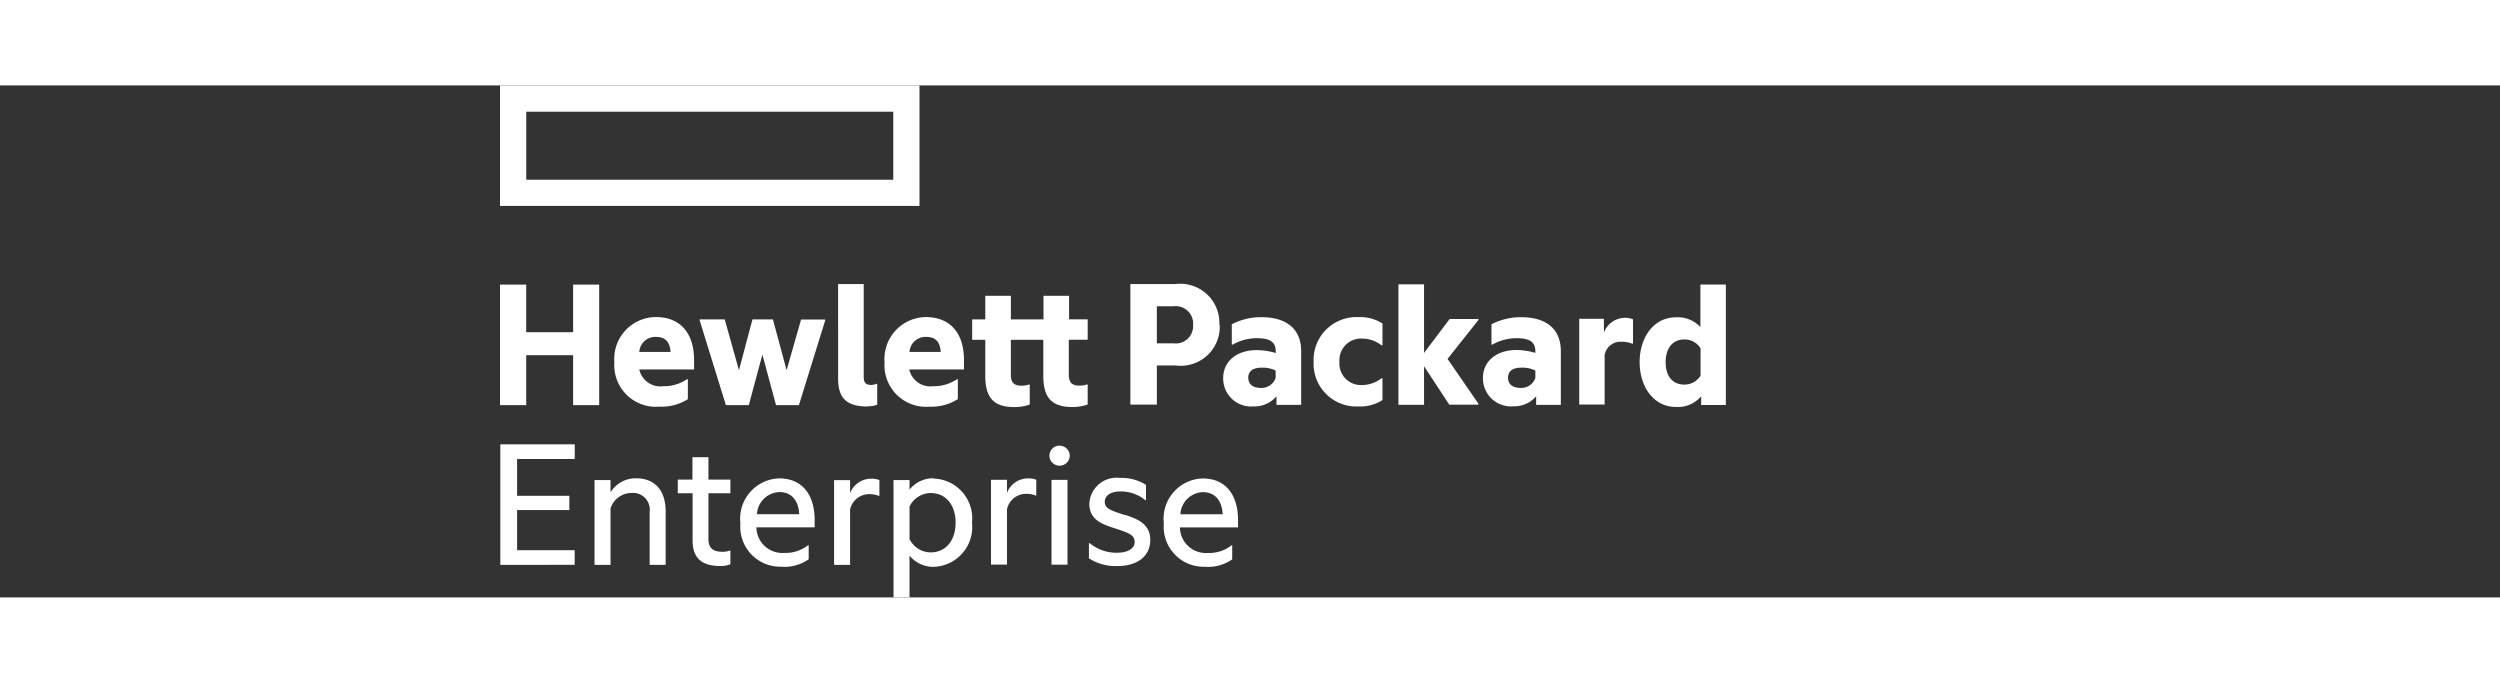 <svg width="227" height="62" viewBox="-1000 0 5000 1024" xmlns="http://www.w3.org/2000/svg" p-id="2913" id="mx_n_1712040019457" xmlns:xlink="http://www.w3.org/1999/xlink">
  <rect x="-1000" y="0" width="5000" height="1024" fill="#333333" stroke="none"/>
  <path d="M52.413 639.448H0V398.439h52.413v95.162h93.818V398.439H198.388v241.009h-52.157v-99.834H52.413z m226.162-106.425h62.524c-1.216-17.663-8.511-30.014-28.99-30.014a31.998 31.998 0 0 0-33.534 30.014m39.742 109.497a83.195 83.195 0 0 1-89.594-88.634 83.771 83.771 0 0 1 82.619-90.618c51.197 0 76.795 34.366 76.795 85.627v19.199H278.575A43.261 43.261 0 0 0 326.38 601.626a81.851 81.851 0 0 0 47.421-13.887h1.92v39.742a98.042 98.042 0 0 1-57.596 14.975M524.767 538.398L497.633 639.384h-45.885L399.335 469.859v-1.92h50.109L477.922 569.628l27.006-101.69h40.893L573.212 569.628l28.926-101.37h48.189v1.92l-52.477 169.205h-45.821L524.767 538.398m210.099 103.738c-41.597 0-58.62-16.575-58.62-55.549V397.287h51.197v185.588c0 11.967 4.672 16.191 14.719 16.191a38.398 38.398 0 0 0 11.519-2.304h0.768v41.981a60.668 60.668 0 0 1-19.199 3.072m83.771-108.793h62.46c-1.152-17.663-8.447-30.014-28.926-30.014a31.998 31.998 0 0 0-33.534 30.014m39.678 109.561a83.195 83.195 0 0 1-89.594-88.634A83.835 83.835 0 0 1 851.147 463.331c51.197 0 76.795 34.302 76.795 85.563v19.199h-109.433a43.261 43.261 0 0 0 47.805 33.534 82.299 82.299 0 0 0 47.421-13.887h1.92v39.678a97.338 97.338 0 0 1-57.596 15.039m279.535-174.645h37.758v40.829h-37.758v69.756c0 15.039 5.76 22.015 21.247 22.015a47.165 47.165 0 0 0 15.423-2.368h1.088v40.125a89.594 89.594 0 0 1-31.166 4.992c-41.277 0-57.596-19.199-57.596-62.46V508.768h-64.892v69.756c0 15.039 5.76 22.015 21.119 22.015a47.549 47.549 0 0 0 15.487-2.368h1.152v40.125a89.594 89.594 0 0 1-31.294 4.992c-41.213 0-57.596-19.199-57.596-62.46V508.768h-26.238v-40.829h26.238v-47.101h51.197v47.101h65.212v-47.101h51.197v47.101m208.691 47.869a34.686 34.686 0 0 0 39.358-36.67 34.878 34.878 0 0 0-39.358-37.374h-33.15v74.043z m92.602-36.67a78.011 78.011 0 0 1-88.25 80.955h-37.502v78.267H1260.721V397.351h89.594a78.267 78.267 0 0 1 88.378 81.723m112.569 105.849V570.268a59.516 59.516 0 0 0-28.094-5.76c-16.575 0-26.622 6.4-26.622 20.031s10.047 20.479 24.958 20.479a29.886 29.886 0 0 0 29.758-20.095m1.536 37.054a57.916 57.916 0 0 1-45.565 20.031 55.933 55.933 0 0 1-60.86-56.7c0-33.534 27.326-55.869 66.684-55.869a135.416 135.416 0 0 1 38.398 5.76v-3.072c0-18.495-10.431-26.558-37.822-26.558a97.658 97.658 0 0 0-48.189 12.799h-1.856v-40.637a127.224 127.224 0 0 1 58.94-14.207c51.709 0 79.803 24.638 79.803 67.836v107.577h-49.341v-16.959m74.235-68.988a85.819 85.819 0 0 1 89.914-89.594 81.467 81.467 0 0 1 47.805 12.799v43.581h-1.984a63.484 63.484 0 0 0-39.294-13.439 43.261 43.261 0 0 0-44.797 46.589 43.005 43.005 0 0 0 44.797 46.333 63.548 63.548 0 0 0 39.294-13.567h1.984v43.581a81.083 81.083 0 0 1-47.805 12.799 85.563 85.563 0 0 1-89.914-89.594m220.85 8v78.331h-51.197V397.799h51.197V535.071l51.197-67.9h57.596v1.984l-61.756 77.819 61.756 89.594v1.984h-58.236l-51.197-77.883m223.282 23.998V570.268a58.748 58.748 0 0 0-28.03-5.76c-16.575 0-26.622 6.4-26.622 20.031s10.047 20.479 25.022 20.479a29.758 29.758 0 0 0 29.694-20.095z m1.6 37.054a57.596 57.596 0 0 1-45.437 20.031 55.996 55.996 0 0 1-60.988-56.7c0-33.534 27.326-55.869 66.812-55.869a134.392 134.392 0 0 1 38.014 5.76v-2.816c0-18.495-10.367-26.558-37.758-26.558a97.85 97.85 0 0 0-48.189 12.799h-1.856v-40.637a127.992 127.992 0 0 1 58.94-14.207c51.773 0 79.803 24.638 79.803 67.836v107.577h-49.341v-16.959m135.48-127.48a45.309 45.309 0 0 1 41.597-29.694 41.149 41.149 0 0 1 16.639 3.072v48.573h-1.984a58.364 58.364 0 0 0-22.399-3.84 31.998 31.998 0 0 0-32.382 27.006v98.682h-50.813V466.723h49.341v27.774m193.332 86.459v-55.165a37.822 37.822 0 0 0-32.446-17.727c-22.399 0-37.374 16.191-37.374 45.501s14.975 44.797 37.374 44.797a37.758 37.758 0 0 0 32.382-17.791z m1.472 40.445a60.924 60.924 0 0 1-51.197 21.631c-43.901 0-72.123-40.125-72.123-89.594s28.222-89.594 72.123-89.594a61.308 61.308 0 0 1 49.405 19.583V398.183h50.877v240.945h-49.341v-17.791M0.64 717.907h148.855v29.31H34.174v73.595h104.505v28.542H34.174v80.251h115.193v29.246H0.64v-240.881m271.343 67.772c38.398 0 59.324 25.086 59.324 66.3v106.809h-31.998v-106.041a33.47 33.47 0 0 0-35.454-37.758 44.797 44.797 0 0 0-42.813 30.846v112.953h-31.998v-169.589h31.998v24.702a58.428 58.428 0 0 1 51.197-28.158m144.951 2.624H460.771v27.326h-43.901v91.386c0 19.199 10.047 25.598 28.158 25.598a39.998 39.998 0 0 0 14.271-2.368H460.771v27.39a52.221 52.221 0 0 1-20.031 3.456c-39.742 0-55.549-18.111-55.549-51.197v-94.266h-29.63v-27.326h29.31v-44.797h31.998v44.797M514.016 857.61h84.411c-1.152-25.022-13.503-44.285-39.742-44.285a46.717 46.717 0 0 0-44.797 44.285z m50.493 104.889a79.931 79.931 0 0 1-83.707-86.395 80.699 80.699 0 0 1 77.563-90.17c46.653 0 70.908 33.534 70.908 83.195v14.655h-116.473a51.901 51.901 0 0 0 55.933 51.197 72.123 72.123 0 0 0 47.421-15.423h1.216v28.158a84.027 84.027 0 0 1-52.861 15.039m135.672-147.191a44.797 44.797 0 0 1 41.981-28.926 40.765 40.765 0 0 1 16.639 2.688v31.614h-1.152a49.725 49.725 0 0 0-20.095-3.456 38.974 38.974 0 0 0-37.374 30.846v110.649h-31.998v-169.589h31.998v26.238m160.886 118.329c31.614 0 50.173-25.086 50.173-59.388s-18.559-59.324-50.173-59.324a47.741 47.741 0 0 0-41.981 26.942v65.148a47.421 47.421 0 0 0 41.981 26.622m5.44-147.639a79.611 79.611 0 0 1 77.499 88.25 79.611 79.611 0 0 1-77.499 88.314 61.5 61.5 0 0 1-47.485-22.399V1024h-31.998v-234.737h31.998v19.199a60.54 60.54 0 0 1 47.485-22.783m147.511 29.246a44.797 44.797 0 0 1 41.917-28.926 40.765 40.765 0 0 1 16.639 2.688v31.614h-1.088a49.789 49.789 0 0 0-20.031-3.456 38.974 38.974 0 0 0-37.438 30.846v110.649h-31.998v-169.589h31.998v26.238m105.017-94.458a20.287 20.287 0 0 1 20.479 19.967 20.159 20.159 0 0 1-20.479 20.031 20.031 20.031 0 1 1 0-40.061m-15.999 238.065h31.998v-169.589h-31.998z m146.295-99.77c24.382 7.68 51.197 17.727 51.197 50.109 0 34.686-28.478 52.413-65.084 52.413a98.49 98.49 0 0 1-57.596-15.423v-30.462h1.536a83.195 83.195 0 0 0 55.549 19.199c18.175 0 34.366-6.912 34.366-21.567s-13.503-18.495-40.125-27.39c-23.871-7.68-50.493-16.575-50.493-48.573a54.461 54.461 0 0 1 61.308-52.029 91.066 91.066 0 0 1 52.029 13.887v30.846h-1.088a77.115 77.115 0 0 0-50.237-17.727c-20.031 0-31.166 8.831-31.166 20.799 0 13.503 12.287 17.343 39.678 26.238m111.737-1.344h84.411c-1.152-25.022-13.503-44.285-39.742-44.285a46.653 46.653 0 0 0-44.797 44.285m50.557 104.889a79.931 79.931 0 0 1-83.707-86.395 80.699 80.699 0 0 1 77.563-90.17c46.653 0 70.844 33.534 70.844 83.195v14.655H1359.915a51.901 51.901 0 0 0 55.933 51.197 72.251 72.251 0 0 0 47.421-15.423h1.152v28.158a83.835 83.835 0 0 1-52.797 15.039" fill="#ffffff" p-id="2914"></path>
  <path d="M52.477 52.605h734.098v136.055H52.477zM0 241.009h838.988V0.064H0z" fill="#ffffff" p-id="2915"></path>
</svg>
